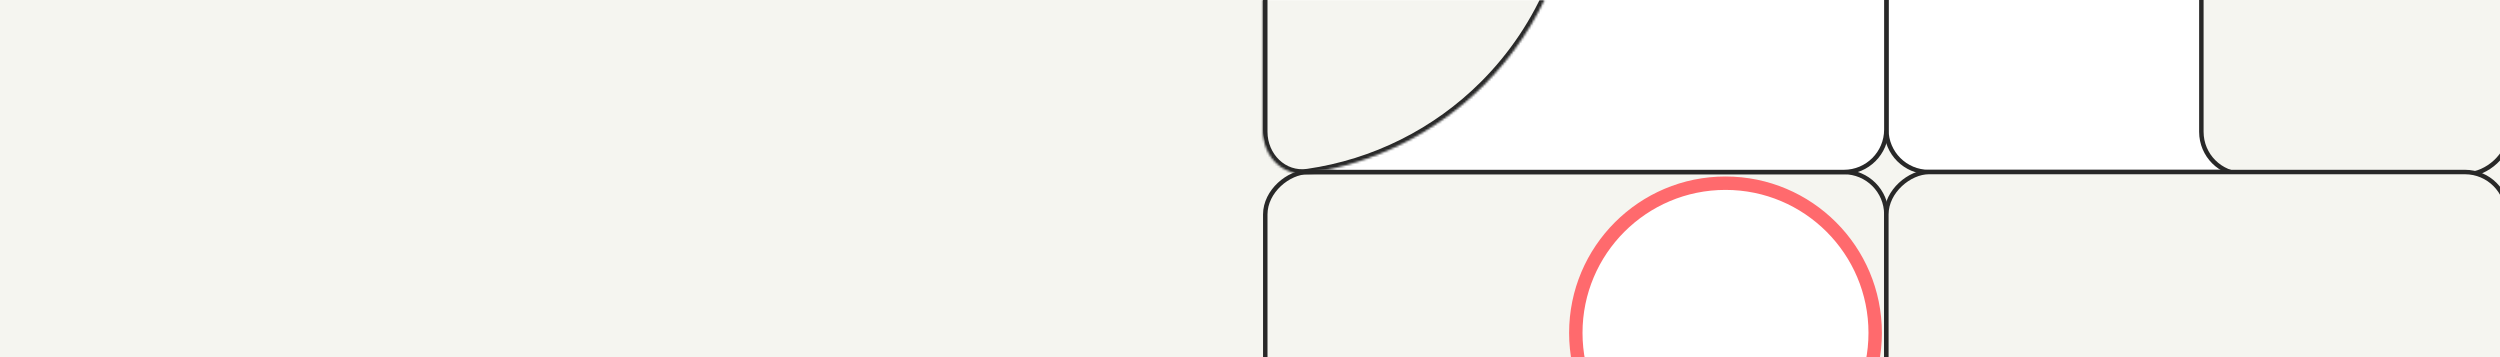 <svg width="1119" height="160" viewBox="0 0 1119 160" fill="none" xmlns="http://www.w3.org/2000/svg">
<rect x="0" y="0" width="1119" height="160" fill="#808080" stroke="none"/>
<g clip-path="url(#clip0)">
<rect width="1119" height="160" fill="#F5F5F0"/>
<rect x="1122.33" y="-201" width="278" height="278" rx="19" transform="rotate(90 1122.33 -201)" fill="white" stroke="#282828" stroke-width="2"/>
<rect x="1123.33" y="-60" width="138" height="138" rx="19" transform="rotate(90 1123.33 -60)" fill="#F5F5F0" stroke="#282828" stroke-width="2"/>
<rect x="844.333" y="77" width="278" height="278" rx="19" transform="rotate(90 844.333 77)" fill="#F5F5F0" stroke="#282828" stroke-width="2"/>
<rect x="1122.33" y="77" width="278" height="278" rx="19" transform="rotate(90 1122.33 77)" fill="#F5F5F0" stroke="#282828" stroke-width="2"/>
<rect x="566.333" y="-201" width="278" height="278" rx="19" fill="white" stroke="#282828" stroke-width="2"/>
<circle cx="772.333" cy="149" r="67" fill="white" stroke="#FF6A6D" stroke-width="6"/>
<mask id="path-7-inside-1" fill="white">
<path d="M565.333 59C565.333 70.046 574.333 79.147 585.267 77.574C615.028 73.294 642.818 59.506 664.328 37.995C690.584 11.74 705.333 -23.87 705.333 -61C705.333 -98.13 690.584 -133.74 664.328 -159.995C642.818 -181.506 615.028 -195.294 585.267 -199.574C574.333 -201.147 565.334 -192.046 565.334 -181L565.333 -61L565.333 59Z"/>
</mask>
<path d="M565.333 59C565.333 70.046 574.333 79.147 585.267 77.574C615.028 73.294 642.818 59.506 664.328 37.995C690.584 11.74 705.333 -23.87 705.333 -61C705.333 -98.13 690.584 -133.74 664.328 -159.995C642.818 -181.506 615.028 -195.294 585.267 -199.574C574.333 -201.147 565.334 -192.046 565.334 -181L565.333 -61L565.333 59Z" fill="#F5F5F0" stroke="#282828" stroke-width="4" mask="url(#path-7-inside-1)"/>
</g>
<defs>
<clipPath id="clip0">
<rect width="1119" height="160" fill="white"/>
</clipPath>
</defs>
</svg>
